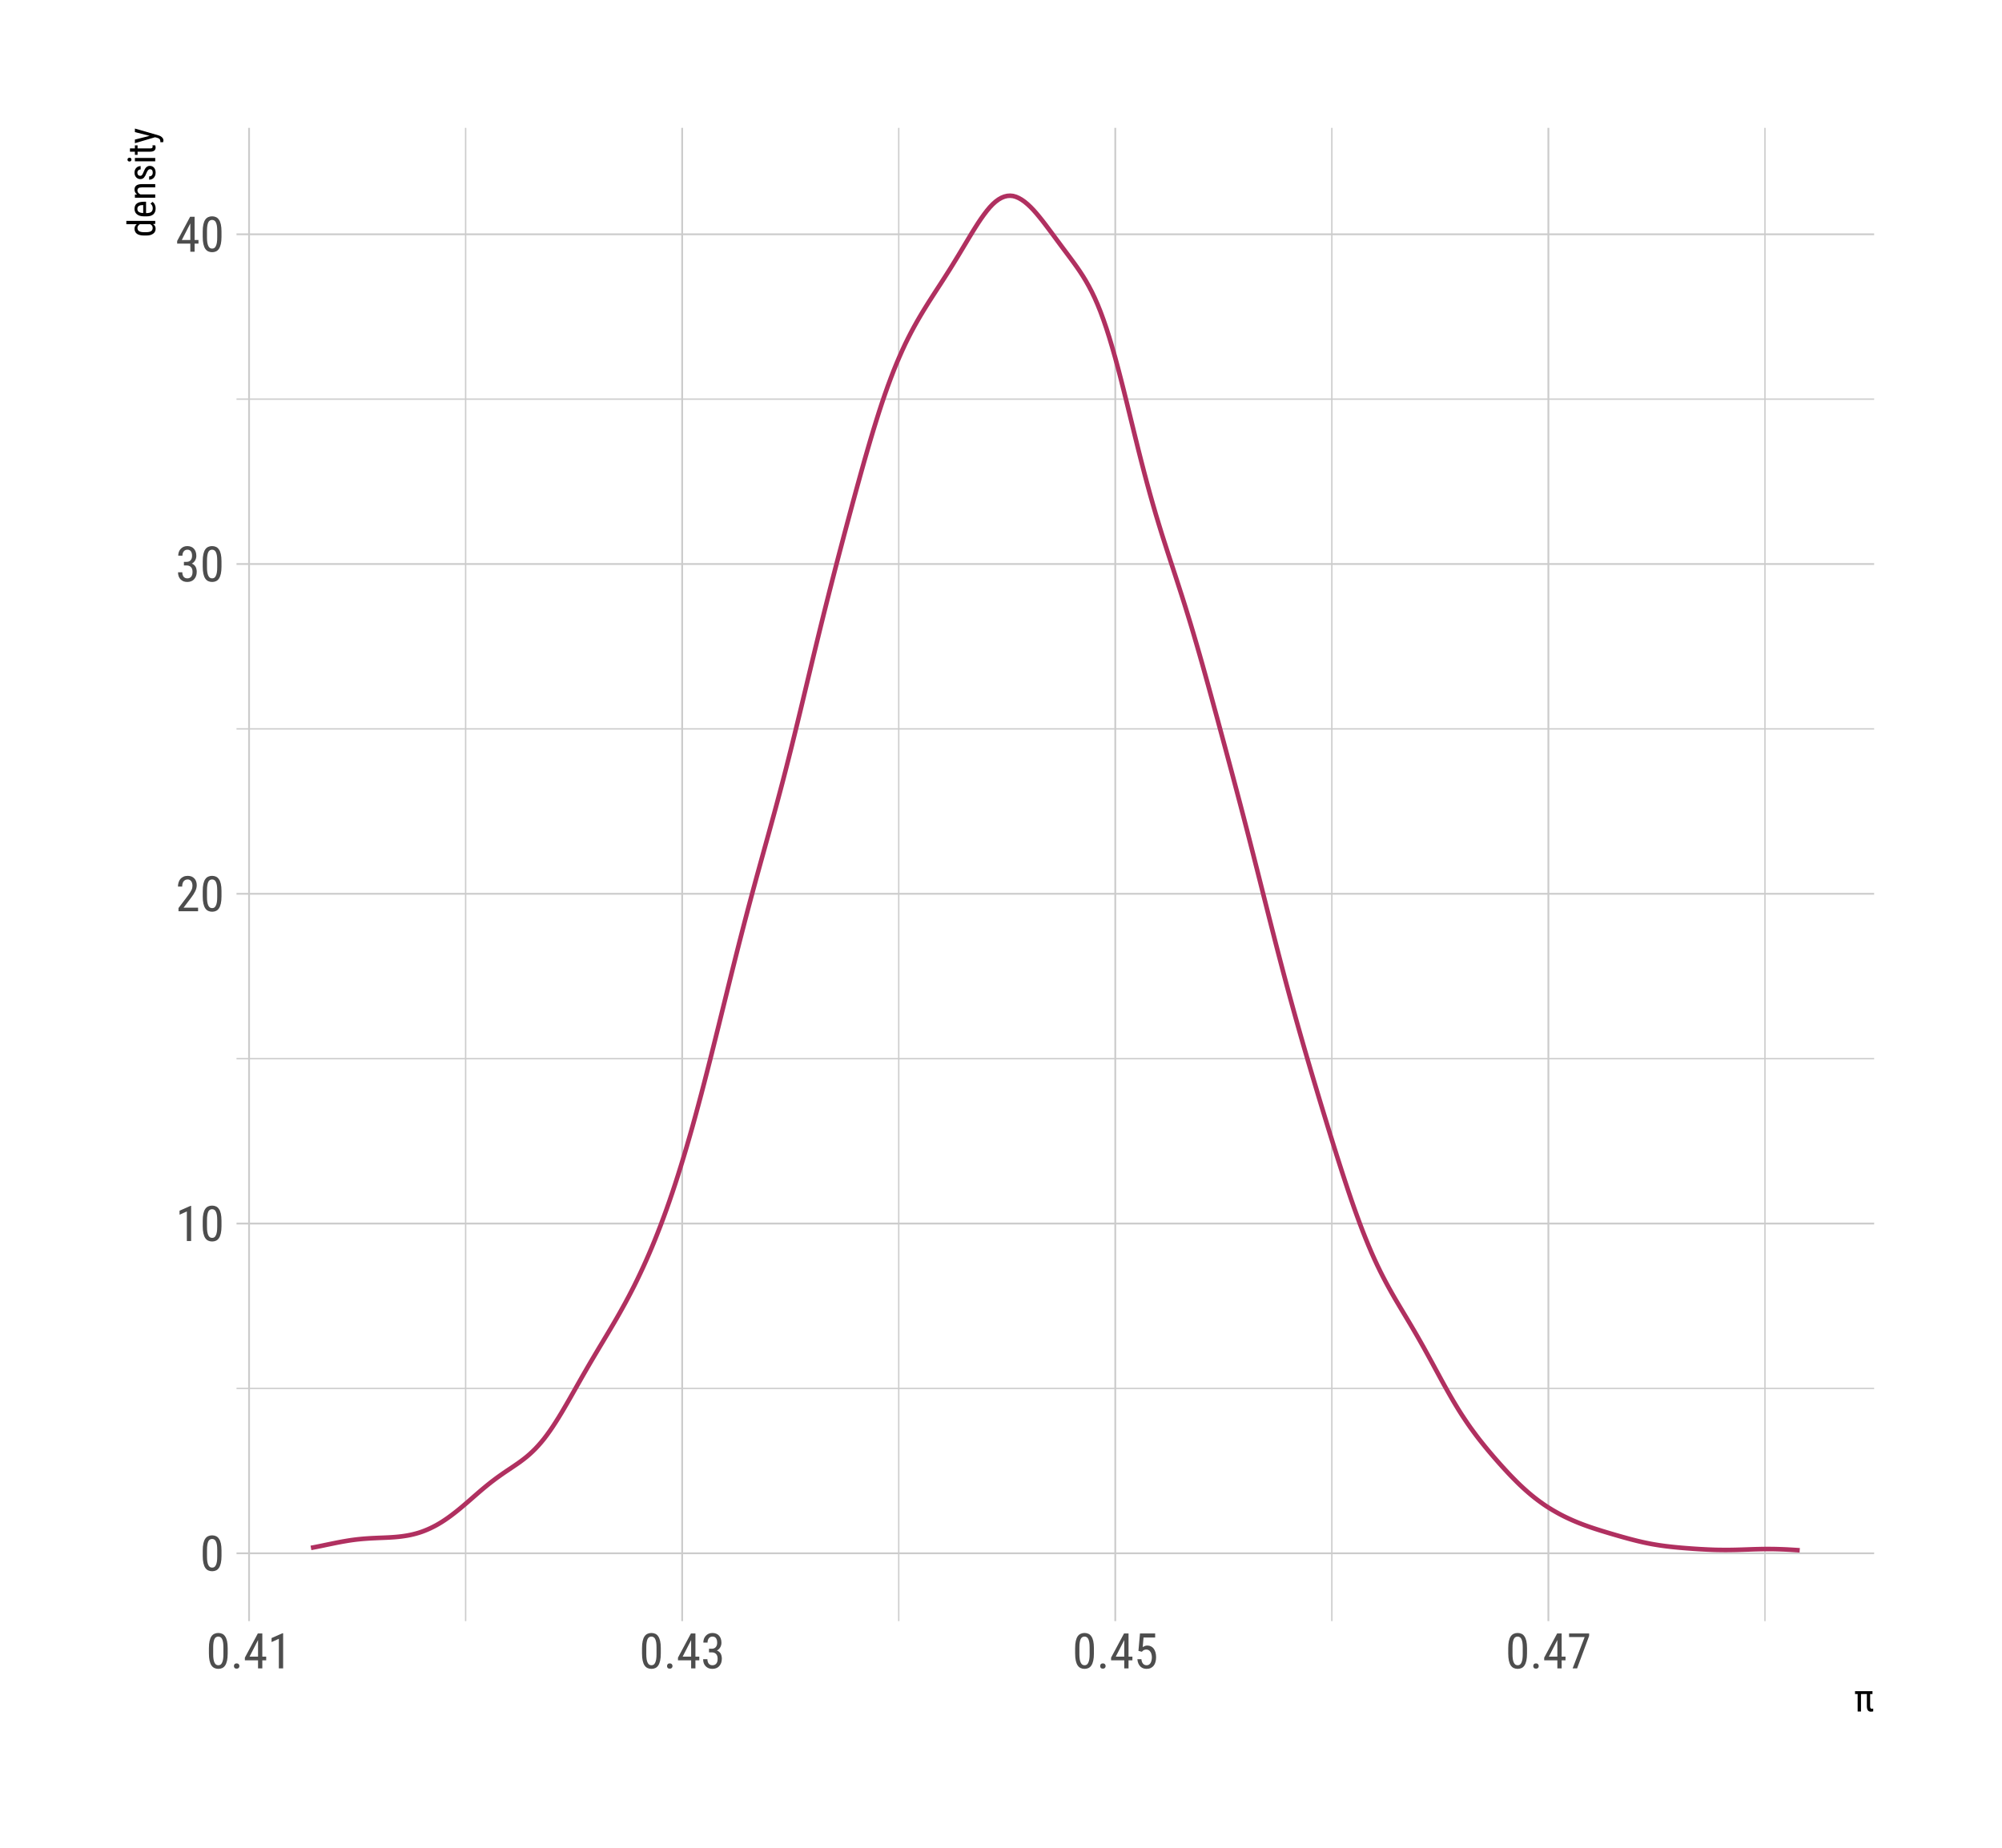 <?xml version="1.0" encoding="UTF-8"?>
<svg xmlns="http://www.w3.org/2000/svg" xmlns:xlink="http://www.w3.org/1999/xlink" width="468pt" height="432pt" viewBox="0 0 468 432" version="1.1">
<defs>
<g>
<symbol overflow="visible" id="glyph0-0">
<path style="stroke:none;" d=""/>
</symbol>
<symbol overflow="visible" id="glyph0-1">
<path style="stroke:none;" d="M 5.031 -3.484 C 5.031 -2.816 4.977 -2.254 4.875 -1.797 C 4.77 -1.336 4.625 -0.969 4.438 -0.688 C 4.25 -0.406 4.02 -0.203 3.75 -0.078 C 3.477 0.047 3.176 0.109 2.844 0.109 C 2.508 0.109 2.207 0.047 1.938 -0.078 C 1.664 -0.203 1.43 -0.406 1.234 -0.688 C 1.047 -0.969 0.898 -1.336 0.797 -1.797 C 0.691 -2.254 0.641 -2.816 0.641 -3.484 L 0.641 -4.734 C 0.641 -5.398 0.691 -5.957 0.797 -6.406 C 0.898 -6.863 1.047 -7.227 1.234 -7.5 C 1.43 -7.781 1.664 -7.977 1.938 -8.094 C 2.207 -8.219 2.504 -8.281 2.828 -8.281 C 3.16 -8.281 3.461 -8.219 3.734 -8.094 C 4.004 -7.977 4.234 -7.781 4.422 -7.5 C 4.617 -7.227 4.77 -6.863 4.875 -6.406 C 4.977 -5.957 5.031 -5.398 5.031 -4.734 Z M 4.031 -4.906 C 4.031 -5.363 4.004 -5.754 3.953 -6.078 C 3.898 -6.398 3.82 -6.66 3.719 -6.859 C 3.625 -7.066 3.5 -7.211 3.344 -7.297 C 3.195 -7.391 3.023 -7.438 2.828 -7.438 C 2.641 -7.438 2.469 -7.391 2.312 -7.297 C 2.164 -7.211 2.039 -7.066 1.938 -6.859 C 1.844 -6.66 1.77 -6.398 1.719 -6.078 C 1.664 -5.754 1.641 -5.363 1.641 -4.906 L 1.641 -3.328 C 1.641 -2.867 1.664 -2.473 1.719 -2.141 C 1.77 -1.816 1.848 -1.551 1.953 -1.344 C 2.055 -1.133 2.18 -0.977 2.328 -0.875 C 2.484 -0.781 2.656 -0.734 2.844 -0.734 C 3.039 -0.734 3.211 -0.781 3.359 -0.875 C 3.504 -0.977 3.625 -1.133 3.719 -1.344 C 3.82 -1.551 3.898 -1.816 3.953 -2.141 C 4.004 -2.473 4.031 -2.867 4.031 -3.328 Z M 4.031 -4.906 "/>
</symbol>
<symbol overflow="visible" id="glyph0-2">
<path style="stroke:none;" d="M 3.609 0 L 2.609 0 L 2.609 -6.922 L 0.906 -6.156 L 0.906 -7.094 L 3.453 -8.219 L 3.609 -8.219 Z M 3.609 0 "/>
</symbol>
<symbol overflow="visible" id="glyph0-3">
<path style="stroke:none;" d="M 5.234 0 L 0.656 0 L 0.656 -0.75 L 2.906 -3.719 C 3.113 -4 3.281 -4.242 3.406 -4.453 C 3.539 -4.66 3.645 -4.848 3.719 -5.016 C 3.801 -5.191 3.852 -5.352 3.875 -5.5 C 3.906 -5.656 3.922 -5.812 3.922 -5.969 C 3.922 -6.176 3.895 -6.367 3.844 -6.547 C 3.801 -6.723 3.734 -6.875 3.641 -7 C 3.547 -7.133 3.43 -7.238 3.297 -7.312 C 3.16 -7.395 3.004 -7.438 2.828 -7.438 C 2.598 -7.438 2.398 -7.395 2.234 -7.312 C 2.078 -7.227 1.941 -7.113 1.828 -6.969 C 1.723 -6.82 1.645 -6.645 1.594 -6.438 C 1.539 -6.238 1.516 -6.016 1.516 -5.766 L 0.531 -5.766 C 0.531 -6.109 0.578 -6.43 0.672 -6.734 C 0.766 -7.047 0.906 -7.316 1.094 -7.547 C 1.289 -7.773 1.531 -7.953 1.812 -8.078 C 2.102 -8.211 2.441 -8.281 2.828 -8.281 C 3.148 -8.281 3.441 -8.227 3.703 -8.125 C 3.961 -8.02 4.18 -7.867 4.359 -7.672 C 4.547 -7.484 4.688 -7.254 4.781 -6.984 C 4.875 -6.723 4.922 -6.426 4.922 -6.094 C 4.922 -5.852 4.891 -5.613 4.828 -5.375 C 4.766 -5.133 4.672 -4.891 4.547 -4.641 C 4.43 -4.398 4.297 -4.16 4.141 -3.922 C 3.992 -3.691 3.832 -3.461 3.656 -3.234 L 1.844 -0.844 L 5.234 -0.844 Z M 5.234 0 "/>
</symbol>
<symbol overflow="visible" id="glyph0-4">
<path style="stroke:none;" d="M 1.922 -4.594 L 2.578 -4.594 C 2.785 -4.594 2.969 -4.629 3.125 -4.703 C 3.289 -4.773 3.422 -4.875 3.516 -5 C 3.617 -5.125 3.695 -5.27 3.75 -5.438 C 3.801 -5.602 3.828 -5.789 3.828 -6 C 3.828 -6.469 3.734 -6.82 3.547 -7.062 C 3.367 -7.312 3.094 -7.438 2.719 -7.438 C 2.539 -7.438 2.379 -7.398 2.234 -7.328 C 2.098 -7.266 1.984 -7.172 1.891 -7.047 C 1.797 -6.93 1.719 -6.785 1.656 -6.609 C 1.602 -6.43 1.578 -6.238 1.578 -6.031 L 0.594 -6.031 C 0.594 -6.344 0.641 -6.633 0.734 -6.906 C 0.836 -7.188 0.984 -7.426 1.172 -7.625 C 1.359 -7.832 1.582 -7.992 1.844 -8.109 C 2.102 -8.223 2.395 -8.281 2.719 -8.281 C 3.031 -8.281 3.316 -8.227 3.578 -8.125 C 3.836 -8.031 4.055 -7.883 4.234 -7.688 C 4.422 -7.5 4.566 -7.258 4.672 -6.969 C 4.773 -6.688 4.828 -6.352 4.828 -5.969 C 4.828 -5.82 4.805 -5.66 4.766 -5.484 C 4.723 -5.316 4.66 -5.148 4.578 -4.984 C 4.492 -4.828 4.383 -4.676 4.25 -4.531 C 4.113 -4.395 3.953 -4.281 3.766 -4.188 C 3.992 -4.102 4.18 -3.988 4.328 -3.844 C 4.484 -3.707 4.602 -3.551 4.688 -3.375 C 4.77 -3.207 4.828 -3.031 4.859 -2.844 C 4.898 -2.656 4.922 -2.469 4.922 -2.281 C 4.922 -1.895 4.863 -1.551 4.75 -1.25 C 4.633 -0.957 4.477 -0.707 4.281 -0.5 C 4.094 -0.301 3.863 -0.148 3.594 -0.047 C 3.32 0.055 3.031 0.109 2.719 0.109 C 2.406 0.109 2.117 0.062 1.859 -0.031 C 1.598 -0.133 1.367 -0.281 1.172 -0.469 C 0.973 -0.664 0.816 -0.906 0.703 -1.188 C 0.598 -1.469 0.547 -1.789 0.547 -2.156 L 1.547 -2.156 C 1.547 -1.945 1.57 -1.754 1.625 -1.578 C 1.676 -1.398 1.75 -1.25 1.844 -1.125 C 1.945 -1 2.07 -0.898 2.219 -0.828 C 2.363 -0.766 2.531 -0.734 2.719 -0.734 C 3.094 -0.734 3.391 -0.859 3.609 -1.109 C 3.828 -1.359 3.938 -1.738 3.938 -2.25 C 3.938 -2.758 3.812 -3.133 3.562 -3.375 C 3.32 -3.625 2.992 -3.75 2.578 -3.75 L 1.922 -3.75 Z M 1.922 -4.594 "/>
</symbol>
<symbol overflow="visible" id="glyph0-5">
<path style="stroke:none;" d="M 4.422 -2.75 L 5.328 -2.75 L 5.328 -1.891 L 4.422 -1.891 L 4.422 0 L 3.422 0 L 3.422 -1.891 L 0.344 -1.891 L 0.344 -2.516 L 3.375 -8.172 L 4.422 -8.172 Z M 1.438 -2.75 L 3.422 -2.75 L 3.422 -6.625 L 3.375 -6.531 Z M 1.438 -2.75 "/>
</symbol>
<symbol overflow="visible" id="glyph0-6">
<path style="stroke:none;" d="M 0.812 -0.547 C 0.812 -0.723 0.863 -0.867 0.969 -0.984 C 1.07 -1.109 1.234 -1.172 1.453 -1.172 C 1.66 -1.172 1.816 -1.109 1.922 -0.984 C 2.035 -0.867 2.094 -0.723 2.094 -0.547 C 2.094 -0.367 2.035 -0.223 1.922 -0.109 C 1.816 0.004 1.66 0.062 1.453 0.062 C 1.234 0.062 1.07 0.004 0.969 -0.109 C 0.863 -0.223 0.812 -0.367 0.812 -0.547 Z M 0.812 -0.547 "/>
</symbol>
<symbol overflow="visible" id="glyph0-7">
<path style="stroke:none;" d="M 1.062 -4.094 L 1.422 -8.172 L 4.969 -8.172 L 4.969 -7.219 L 2.25 -7.219 L 2.062 -4.984 C 2.188 -5.066 2.336 -5.145 2.516 -5.219 C 2.703 -5.301 2.914 -5.344 3.156 -5.344 C 3.469 -5.344 3.75 -5.273 4 -5.141 C 4.258 -5.016 4.473 -4.832 4.641 -4.594 C 4.816 -4.352 4.953 -4.066 5.047 -3.734 C 5.141 -3.398 5.188 -3.023 5.188 -2.609 C 5.188 -2.211 5.141 -1.848 5.047 -1.516 C 4.961 -1.18 4.828 -0.895 4.641 -0.656 C 4.453 -0.414 4.219 -0.227 3.938 -0.094 C 3.664 0.039 3.344 0.109 2.969 0.109 C 2.695 0.109 2.438 0.066 2.188 -0.016 C 1.938 -0.109 1.711 -0.25 1.516 -0.438 C 1.328 -0.625 1.172 -0.859 1.047 -1.141 C 0.922 -1.43 0.844 -1.77 0.812 -2.156 L 1.75 -2.156 C 1.801 -1.688 1.93 -1.332 2.141 -1.094 C 2.359 -0.852 2.633 -0.734 2.969 -0.734 C 3.164 -0.734 3.336 -0.773 3.484 -0.859 C 3.641 -0.953 3.77 -1.078 3.875 -1.234 C 3.977 -1.398 4.055 -1.598 4.109 -1.828 C 4.172 -2.055 4.203 -2.312 4.203 -2.594 C 4.203 -2.844 4.172 -3.078 4.109 -3.297 C 4.055 -3.523 3.973 -3.719 3.859 -3.875 C 3.754 -4.039 3.617 -4.172 3.453 -4.266 C 3.297 -4.359 3.113 -4.406 2.906 -4.406 C 2.77 -4.406 2.648 -4.391 2.547 -4.359 C 2.441 -4.336 2.352 -4.305 2.281 -4.266 C 2.207 -4.223 2.133 -4.164 2.062 -4.094 C 2 -4.031 1.93 -3.961 1.859 -3.891 Z M 1.062 -4.094 "/>
</symbol>
<symbol overflow="visible" id="glyph0-8">
<path style="stroke:none;" d="M 5.172 -7.594 L 2.359 0 L 1.312 0 L 4.125 -7.328 L 0.484 -7.328 L 0.484 -8.172 L 5.172 -8.172 Z M 5.172 -7.594 "/>
</symbol>
<symbol overflow="visible" id="glyph1-0">
<path style="stroke:none;" d=""/>
</symbol>
<symbol overflow="visible" id="glyph1-1">
<path style="stroke:none;" d="M 4.297 -4.078 L 3.75 -4.078 L 3.75 -1.203 C 3.75 -1.086 3.758 -0.988 3.781 -0.906 C 3.812 -0.832 3.844 -0.773 3.875 -0.734 C 3.914 -0.703 3.961 -0.676 4.016 -0.656 C 4.066 -0.645 4.117 -0.641 4.172 -0.641 C 4.223 -0.641 4.281 -0.645 4.344 -0.656 C 4.406 -0.664 4.445 -0.676 4.469 -0.688 L 4.469 -0.031 C 4.414 -0.008 4.344 0.004 4.25 0.016 C 4.164 0.035 4.055 0.047 3.922 0.047 C 3.797 0.047 3.676 0.023 3.562 -0.016 C 3.445 -0.055 3.348 -0.125 3.266 -0.219 C 3.18 -0.32 3.113 -0.453 3.062 -0.609 C 3.008 -0.773 2.984 -0.977 2.984 -1.219 L 2.984 -4.078 L 1.609 -4.078 L 1.609 0 L 0.828 0 L 0.828 -4.078 L 0.219 -4.078 L 0.219 -4.75 L 4.297 -4.75 Z M 4.297 -4.078 "/>
</symbol>
<symbol overflow="visible" id="glyph2-0">
<path style="stroke:none;" d=""/>
</symbol>
<symbol overflow="visible" id="glyph2-1">
<path style="stroke:none;" d="M -2.594 -0.422 C -2.977 -0.422 -3.312 -0.457 -3.594 -0.531 C -3.883 -0.602 -4.117 -0.707 -4.297 -0.844 C -4.484 -0.988 -4.617 -1.16 -4.703 -1.359 C -4.797 -1.555 -4.844 -1.773 -4.844 -2.016 C -4.844 -2.242 -4.797 -2.445 -4.703 -2.625 C -4.609 -2.801 -4.473 -2.953 -4.297 -3.078 L -6.75 -3.078 L -6.75 -3.844 L 0 -3.844 L 0 -3.141 L -0.516 -3.094 C -0.316 -2.969 -0.164 -2.816 -0.062 -2.641 C 0.039 -2.461 0.094 -2.25 0.094 -2 C 0.094 -1.77 0.047 -1.555 -0.047 -1.359 C -0.141 -1.16 -0.281 -0.992 -0.469 -0.859 C -0.656 -0.723 -0.883 -0.613 -1.156 -0.531 C -1.438 -0.457 -1.77 -0.422 -2.156 -0.422 Z M -2.156 -1.203 C -1.613 -1.203 -1.219 -1.281 -0.969 -1.438 C -0.719 -1.594 -0.594 -1.848 -0.594 -2.203 C -0.594 -2.422 -0.645 -2.598 -0.75 -2.734 C -0.863 -2.867 -1.008 -2.984 -1.188 -3.078 L -3.578 -3.078 C -3.742 -2.984 -3.879 -2.863 -3.984 -2.719 C -4.098 -2.582 -4.156 -2.41 -4.156 -2.203 C -4.156 -1.848 -4.023 -1.594 -3.766 -1.438 C -3.516 -1.281 -3.125 -1.203 -2.594 -1.203 Z M -2.156 -1.203 "/>
</symbol>
<symbol overflow="visible" id="glyph2-2">
<path style="stroke:none;" d="M 0.094 -2.281 C 0.094 -2 0.051 -1.742 -0.031 -1.516 C -0.125 -1.285 -0.254 -1.086 -0.422 -0.922 C -0.598 -0.766 -0.816 -0.645 -1.078 -0.562 C -1.348 -0.477 -1.664 -0.438 -2.031 -0.438 L -2.578 -0.438 C -2.992 -0.438 -3.344 -0.484 -3.625 -0.578 C -3.914 -0.68 -4.148 -0.812 -4.328 -0.969 C -4.516 -1.133 -4.645 -1.32 -4.719 -1.531 C -4.801 -1.75 -4.844 -1.969 -4.844 -2.188 C -4.844 -2.488 -4.789 -2.742 -4.688 -2.953 C -4.594 -3.172 -4.453 -3.344 -4.266 -3.469 C -4.078 -3.602 -3.844 -3.703 -3.562 -3.766 C -3.281 -3.828 -2.957 -3.859 -2.594 -3.859 L -2.141 -3.859 L -2.141 -1.203 L -2.031 -1.203 C -1.52 -1.203 -1.148 -1.297 -0.922 -1.484 C -0.691 -1.68 -0.578 -1.961 -0.578 -2.328 C -0.578 -2.453 -0.586 -2.566 -0.609 -2.672 C -0.641 -2.785 -0.676 -2.883 -0.719 -2.969 C -0.77 -3.062 -0.828 -3.145 -0.891 -3.219 C -0.961 -3.289 -1.035 -3.359 -1.109 -3.422 L -0.625 -3.828 C -0.531 -3.766 -0.441 -3.688 -0.359 -3.594 C -0.273 -3.5 -0.195 -3.391 -0.125 -3.266 C -0.062 -3.141 -0.008 -2.992 0.031 -2.828 C 0.07 -2.672 0.094 -2.488 0.094 -2.281 Z M -4.172 -2.188 C -4.172 -2.051 -4.148 -1.926 -4.109 -1.812 C -4.066 -1.695 -3.992 -1.598 -3.891 -1.516 C -3.785 -1.43 -3.645 -1.363 -3.469 -1.312 C -3.301 -1.258 -3.082 -1.227 -2.812 -1.219 L -2.812 -3.078 L -2.922 -3.078 C -3.098 -3.078 -3.266 -3.062 -3.422 -3.031 C -3.578 -3 -3.707 -2.945 -3.812 -2.875 C -3.926 -2.812 -4.016 -2.723 -4.078 -2.609 C -4.141 -2.504 -4.172 -2.363 -4.172 -2.188 Z M -4.172 -2.188 "/>
</symbol>
<symbol overflow="visible" id="glyph2-3">
<path style="stroke:none;" d="M -4.75 -1.312 L -4.234 -1.344 C -4.43 -1.477 -4.582 -1.645 -4.688 -1.844 C -4.789 -2.039 -4.844 -2.254 -4.844 -2.484 C -4.844 -2.68 -4.812 -2.859 -4.75 -3.016 C -4.688 -3.172 -4.582 -3.305 -4.438 -3.422 C -4.301 -3.535 -4.125 -3.617 -3.906 -3.672 C -3.688 -3.734 -3.422 -3.766 -3.109 -3.766 L 0 -3.766 L 0 -3 L -3.125 -3 C -3.5 -3 -3.766 -2.938 -3.922 -2.812 C -4.078 -2.688 -4.156 -2.5 -4.156 -2.25 C -4.156 -2.051 -4.086 -1.875 -3.953 -1.719 C -3.828 -1.57 -3.66 -1.453 -3.453 -1.359 L 0 -1.359 L 0 -0.578 L -4.75 -0.578 Z M -4.75 -1.312 "/>
</symbol>
<symbol overflow="visible" id="glyph2-4">
<path style="stroke:none;" d="M -1.219 -2.891 C -1.301 -2.891 -1.379 -2.875 -1.453 -2.844 C -1.523 -2.812 -1.594 -2.758 -1.656 -2.688 C -1.727 -2.613 -1.797 -2.52 -1.859 -2.406 C -1.922 -2.289 -1.988 -2.145 -2.062 -1.969 C -2.156 -1.75 -2.242 -1.551 -2.328 -1.375 C -2.422 -1.207 -2.52 -1.062 -2.625 -0.938 C -2.738 -0.82 -2.863 -0.734 -3 -0.672 C -3.133 -0.609 -3.301 -0.578 -3.5 -0.578 C -3.688 -0.578 -3.859 -0.613 -4.016 -0.688 C -4.18 -0.758 -4.32 -0.859 -4.438 -0.984 C -4.562 -1.117 -4.66 -1.273 -4.734 -1.453 C -4.805 -1.641 -4.844 -1.848 -4.844 -2.078 C -4.844 -2.316 -4.805 -2.531 -4.734 -2.719 C -4.66 -2.914 -4.555 -3.078 -4.422 -3.203 C -4.297 -3.336 -4.145 -3.441 -3.969 -3.516 C -3.789 -3.586 -3.602 -3.625 -3.406 -3.625 L -3.406 -2.844 C -3.5 -2.844 -3.594 -2.828 -3.688 -2.797 C -3.781 -2.766 -3.863 -2.711 -3.938 -2.641 C -4.008 -2.578 -4.066 -2.5 -4.109 -2.406 C -4.148 -2.312 -4.172 -2.203 -4.172 -2.078 C -4.172 -1.953 -4.148 -1.844 -4.109 -1.75 C -4.078 -1.656 -4.031 -1.578 -3.969 -1.516 C -3.914 -1.461 -3.848 -1.422 -3.766 -1.391 C -3.68 -1.359 -3.598 -1.344 -3.516 -1.344 C -3.43 -1.344 -3.359 -1.352 -3.297 -1.375 C -3.234 -1.406 -3.172 -1.453 -3.109 -1.516 C -3.055 -1.578 -3 -1.66 -2.938 -1.766 C -2.883 -1.867 -2.82 -2.008 -2.75 -2.188 C -2.656 -2.426 -2.562 -2.633 -2.469 -2.812 C -2.375 -3 -2.27 -3.156 -2.156 -3.281 C -2.039 -3.406 -1.91 -3.5 -1.766 -3.562 C -1.629 -3.633 -1.469 -3.672 -1.281 -3.672 C -1.07 -3.672 -0.879 -3.633 -0.703 -3.562 C -0.535 -3.488 -0.391 -3.379 -0.266 -3.234 C -0.148 -3.098 -0.062 -2.93 0 -2.734 C 0.062 -2.547 0.094 -2.332 0.094 -2.094 C 0.094 -1.832 0.051 -1.598 -0.031 -1.391 C -0.113 -1.18 -0.223 -1.004 -0.359 -0.859 C -0.504 -0.723 -0.664 -0.617 -0.844 -0.547 C -1.031 -0.473 -1.223 -0.438 -1.422 -0.438 L -1.422 -1.219 C -1.254 -1.219 -1.113 -1.242 -1 -1.297 C -0.895 -1.359 -0.812 -1.43 -0.75 -1.516 C -0.688 -1.598 -0.641 -1.691 -0.609 -1.797 C -0.586 -1.898 -0.578 -2 -0.578 -2.094 C -0.578 -2.352 -0.633 -2.551 -0.75 -2.688 C -0.863 -2.82 -1.02 -2.891 -1.219 -2.891 Z M -1.219 -2.891 "/>
</symbol>
<symbol overflow="visible" id="glyph2-5">
<path style="stroke:none;" d="M 0 -1.422 L 0 -0.641 L -4.75 -0.641 L -4.75 -1.422 Z M -6.016 -0.594 C -6.148 -0.594 -6.258 -0.629 -6.344 -0.703 C -6.438 -0.773 -6.484 -0.883 -6.484 -1.031 C -6.484 -1.176 -6.438 -1.285 -6.344 -1.359 C -6.25 -1.441 -6.141 -1.484 -6.016 -1.484 C -5.879 -1.484 -5.77 -1.445 -5.688 -1.375 C -5.602 -1.301 -5.562 -1.188 -5.562 -1.031 C -5.562 -0.883 -5.602 -0.773 -5.688 -0.703 C -5.77 -0.629 -5.879 -0.594 -6.016 -0.594 Z M -6.016 -0.594 "/>
</symbol>
<symbol overflow="visible" id="glyph2-6">
<path style="stroke:none;" d="M -5.906 -1.594 L -4.75 -1.594 L -4.75 -2.312 L -4.125 -2.312 L -4.125 -1.594 L -1.172 -1.594 C -1.055 -1.594 -0.957 -1.602 -0.875 -1.625 C -0.801 -1.656 -0.742 -1.688 -0.703 -1.719 C -0.66 -1.758 -0.633 -1.801 -0.625 -1.844 C -0.613 -1.895 -0.609 -1.953 -0.609 -2.016 C -0.609 -2.066 -0.613 -2.125 -0.625 -2.188 C -0.633 -2.25 -0.645 -2.297 -0.656 -2.328 L 0 -2.312 C 0.02 -2.258 0.039 -2.188 0.062 -2.094 C 0.082 -2.008 0.094 -1.898 0.094 -1.766 C 0.094 -1.641 0.066 -1.52 0.016 -1.406 C -0.023 -1.289 -0.094 -1.191 -0.188 -1.109 C -0.289 -1.023 -0.422 -0.957 -0.578 -0.906 C -0.742 -0.852 -0.945 -0.828 -1.188 -0.828 L -4.125 -0.828 L -4.125 -0.094 L -4.75 -0.094 L -4.75 -0.828 L -5.906 -0.828 Z M -5.906 -1.594 "/>
</symbol>
<symbol overflow="visible" id="glyph2-7">
<path style="stroke:none;" d="M -1.297 -1.875 L -4.75 -2.75 L -4.75 -3.578 L 0.734 -2 C 0.848 -1.969 0.973 -1.922 1.109 -1.859 C 1.254 -1.797 1.383 -1.711 1.5 -1.609 C 1.613 -1.516 1.711 -1.398 1.797 -1.266 C 1.879 -1.129 1.922 -0.973 1.922 -0.797 C 1.922 -0.766 1.914 -0.727 1.906 -0.688 C 1.906 -0.656 1.898 -0.617 1.891 -0.578 C 1.879 -0.535 1.867 -0.5 1.859 -0.469 C 1.859 -0.438 1.852 -0.41 1.844 -0.391 L 1.188 -0.391 C 1.195 -0.398 1.203 -0.426 1.203 -0.469 C 1.203 -0.508 1.203 -0.539 1.203 -0.562 C 1.203 -0.676 1.188 -0.773 1.156 -0.859 C 1.133 -0.953 1.094 -1.031 1.031 -1.094 C 0.977 -1.164 0.898 -1.227 0.797 -1.281 C 0.703 -1.332 0.582 -1.379 0.438 -1.422 L -0.047 -1.547 L -4.75 -0.156 L -4.75 -1 Z M -1.297 -1.875 "/>
</symbol>
</g>
<clipPath id="clip1">
  <path d="M 55.289 324 L 438.113 324 L 438.113 325 L 55.289 325 Z M 55.289 324 "/>
</clipPath>
<clipPath id="clip2">
  <path d="M 55.289 247 L 438.113 247 L 438.113 248 L 55.289 248 Z M 55.289 247 "/>
</clipPath>
<clipPath id="clip3">
  <path d="M 55.289 170 L 438.113 170 L 438.113 171 L 55.289 171 Z M 55.289 170 "/>
</clipPath>
<clipPath id="clip4">
  <path d="M 55.289 93 L 438.113 93 L 438.113 94 L 55.289 94 Z M 55.289 93 "/>
</clipPath>
<clipPath id="clip5">
  <path d="M 108 29.887 L 110 29.887 L 110 379.023 L 108 379.023 Z M 108 29.887 "/>
</clipPath>
<clipPath id="clip6">
  <path d="M 209 29.887 L 211 29.887 L 211 379.023 L 209 379.023 Z M 209 29.887 "/>
</clipPath>
<clipPath id="clip7">
  <path d="M 311 29.887 L 312 29.887 L 312 379.023 L 311 379.023 Z M 311 29.887 "/>
</clipPath>
<clipPath id="clip8">
  <path d="M 412 29.887 L 413 29.887 L 413 379.023 L 412 379.023 Z M 412 29.887 "/>
</clipPath>
<clipPath id="clip9">
  <path d="M 55.289 362 L 438.113 362 L 438.113 364 L 55.289 364 Z M 55.289 362 "/>
</clipPath>
<clipPath id="clip10">
  <path d="M 55.289 285 L 438.113 285 L 438.113 287 L 55.289 287 Z M 55.289 285 "/>
</clipPath>
<clipPath id="clip11">
  <path d="M 55.289 208 L 438.113 208 L 438.113 210 L 55.289 210 Z M 55.289 208 "/>
</clipPath>
<clipPath id="clip12">
  <path d="M 55.289 131 L 438.113 131 L 438.113 133 L 55.289 133 Z M 55.289 131 "/>
</clipPath>
<clipPath id="clip13">
  <path d="M 55.289 54 L 438.113 54 L 438.113 55 L 55.289 55 Z M 55.289 54 "/>
</clipPath>
<clipPath id="clip14">
  <path d="M 58 29.887 L 59 29.887 L 59 379.023 L 58 379.023 Z M 58 29.887 "/>
</clipPath>
<clipPath id="clip15">
  <path d="M 159 29.887 L 160 29.887 L 160 379.023 L 159 379.023 Z M 159 29.887 "/>
</clipPath>
<clipPath id="clip16">
  <path d="M 260 29.887 L 261 29.887 L 261 379.023 L 260 379.023 Z M 260 29.887 "/>
</clipPath>
<clipPath id="clip17">
  <path d="M 361 29.887 L 363 29.887 L 363 379.023 L 361 379.023 Z M 361 29.887 "/>
</clipPath>
</defs>
<g id="surface104">
<rect x="0" y="0" width="468" height="432" style="fill:rgb(100%,100%,100%);fill-opacity:1;stroke:none;"/>
<g clip-path="url(#clip1)" clip-rule="nonzero">
<path style="fill:none;stroke-width:0.32;stroke-linecap:butt;stroke-linejoin:round;stroke:rgb(80%,80%,80%);stroke-opacity:1;stroke-miterlimit:10;" d="M 55.289 324.609 L 438.113 324.609 "/>
</g>
<g clip-path="url(#clip2)" clip-rule="nonzero">
<path style="fill:none;stroke-width:0.32;stroke-linecap:butt;stroke-linejoin:round;stroke:rgb(80%,80%,80%);stroke-opacity:1;stroke-miterlimit:10;" d="M 55.289 247.512 L 438.113 247.512 "/>
</g>
<g clip-path="url(#clip3)" clip-rule="nonzero">
<path style="fill:none;stroke-width:0.32;stroke-linecap:butt;stroke-linejoin:round;stroke:rgb(80%,80%,80%);stroke-opacity:1;stroke-miterlimit:10;" d="M 55.289 170.414 L 438.113 170.414 "/>
</g>
<g clip-path="url(#clip4)" clip-rule="nonzero">
<path style="fill:none;stroke-width:0.32;stroke-linecap:butt;stroke-linejoin:round;stroke:rgb(80%,80%,80%);stroke-opacity:1;stroke-miterlimit:10;" d="M 55.289 93.316 L 438.113 93.316 "/>
</g>
<g clip-path="url(#clip5)" clip-rule="nonzero">
<path style="fill:none;stroke-width:0.32;stroke-linecap:butt;stroke-linejoin:round;stroke:rgb(80%,80%,80%);stroke-opacity:1;stroke-miterlimit:10;" d="M 108.848 379.027 L 108.848 29.887 "/>
</g>
<g clip-path="url(#clip6)" clip-rule="nonzero">
<path style="fill:none;stroke-width:0.32;stroke-linecap:butt;stroke-linejoin:round;stroke:rgb(80%,80%,80%);stroke-opacity:1;stroke-miterlimit:10;" d="M 210.094 379.027 L 210.094 29.887 "/>
</g>
<g clip-path="url(#clip7)" clip-rule="nonzero">
<path style="fill:none;stroke-width:0.32;stroke-linecap:butt;stroke-linejoin:round;stroke:rgb(80%,80%,80%);stroke-opacity:1;stroke-miterlimit:10;" d="M 311.34 379.027 L 311.34 29.887 "/>
</g>
<g clip-path="url(#clip8)" clip-rule="nonzero">
<path style="fill:none;stroke-width:0.32;stroke-linecap:butt;stroke-linejoin:round;stroke:rgb(80%,80%,80%);stroke-opacity:1;stroke-miterlimit:10;" d="M 412.586 379.027 L 412.586 29.887 "/>
</g>
<g clip-path="url(#clip9)" clip-rule="nonzero">
<path style="fill:none;stroke-width:0.427;stroke-linecap:butt;stroke-linejoin:round;stroke:rgb(80%,80%,80%);stroke-opacity:1;stroke-miterlimit:10;" d="M 55.289 363.156 L 438.113 363.156 "/>
</g>
<g clip-path="url(#clip10)" clip-rule="nonzero">
<path style="fill:none;stroke-width:0.427;stroke-linecap:butt;stroke-linejoin:round;stroke:rgb(80%,80%,80%);stroke-opacity:1;stroke-miterlimit:10;" d="M 55.289 286.059 L 438.113 286.059 "/>
</g>
<g clip-path="url(#clip11)" clip-rule="nonzero">
<path style="fill:none;stroke-width:0.427;stroke-linecap:butt;stroke-linejoin:round;stroke:rgb(80%,80%,80%);stroke-opacity:1;stroke-miterlimit:10;" d="M 55.289 208.961 L 438.113 208.961 "/>
</g>
<g clip-path="url(#clip12)" clip-rule="nonzero">
<path style="fill:none;stroke-width:0.427;stroke-linecap:butt;stroke-linejoin:round;stroke:rgb(80%,80%,80%);stroke-opacity:1;stroke-miterlimit:10;" d="M 55.289 131.867 L 438.113 131.867 "/>
</g>
<g clip-path="url(#clip13)" clip-rule="nonzero">
<path style="fill:none;stroke-width:0.427;stroke-linecap:butt;stroke-linejoin:round;stroke:rgb(80%,80%,80%);stroke-opacity:1;stroke-miterlimit:10;" d="M 55.289 54.77 L 438.113 54.77 "/>
</g>
<g clip-path="url(#clip14)" clip-rule="nonzero">
<path style="fill:none;stroke-width:0.427;stroke-linecap:butt;stroke-linejoin:round;stroke:rgb(80%,80%,80%);stroke-opacity:1;stroke-miterlimit:10;" d="M 58.223 379.027 L 58.223 29.887 "/>
</g>
<g clip-path="url(#clip15)" clip-rule="nonzero">
<path style="fill:none;stroke-width:0.427;stroke-linecap:butt;stroke-linejoin:round;stroke:rgb(80%,80%,80%);stroke-opacity:1;stroke-miterlimit:10;" d="M 159.469 379.027 L 159.469 29.887 "/>
</g>
<g clip-path="url(#clip16)" clip-rule="nonzero">
<path style="fill:none;stroke-width:0.427;stroke-linecap:butt;stroke-linejoin:round;stroke:rgb(80%,80%,80%);stroke-opacity:1;stroke-miterlimit:10;" d="M 260.715 379.027 L 260.715 29.887 "/>
</g>
<g clip-path="url(#clip17)" clip-rule="nonzero">
<path style="fill:none;stroke-width:0.427;stroke-linecap:butt;stroke-linejoin:round;stroke:rgb(80%,80%,80%);stroke-opacity:1;stroke-miterlimit:10;" d="M 361.961 379.027 L 361.961 29.887 "/>
</g>
<path style="fill:none;stroke-width:1.067;stroke-linecap:butt;stroke-linejoin:round;stroke:rgb(69.02%,18.824%,37.647%);stroke-opacity:1;stroke-miterlimit:10;" d="M 72.691 361.895 L 73.371 361.766 L 74.051 361.633 L 74.734 361.496 L 75.414 361.359 L 76.094 361.215 L 76.777 361.074 L 77.457 360.934 L 78.141 360.793 L 78.82 360.656 L 79.5 360.527 L 80.184 360.402 L 80.863 360.285 L 81.543 360.172 L 82.227 360.07 L 82.906 359.98 L 83.586 359.898 L 84.27 359.828 L 84.949 359.766 L 85.629 359.715 L 86.312 359.668 L 86.992 359.629 L 87.672 359.598 L 88.355 359.566 L 89.715 359.512 L 90.398 359.484 L 91.078 359.449 L 91.762 359.406 L 92.441 359.355 L 93.121 359.293 L 93.805 359.215 L 94.484 359.121 L 95.164 359.012 L 95.848 358.883 L 96.527 358.73 L 97.207 358.555 L 97.891 358.359 L 98.57 358.133 L 99.25 357.879 L 99.934 357.598 L 100.613 357.293 L 101.293 356.957 L 101.977 356.598 L 102.656 356.207 L 103.34 355.789 L 104.02 355.344 L 104.699 354.875 L 105.383 354.379 L 106.062 353.863 L 106.742 353.332 L 107.426 352.777 L 108.105 352.211 L 108.785 351.629 L 109.469 351.043 L 110.828 349.855 L 111.512 349.262 L 112.191 348.672 L 112.871 348.094 L 113.555 347.527 L 114.234 346.977 L 114.914 346.441 L 115.598 345.922 L 116.277 345.418 L 116.961 344.93 L 117.641 344.453 L 118.32 343.992 L 119.004 343.535 L 119.684 343.078 L 120.363 342.617 L 121.047 342.148 L 121.727 341.66 L 122.406 341.148 L 123.09 340.605 L 123.77 340.023 L 124.449 339.395 L 125.133 338.723 L 125.812 337.996 L 126.492 337.219 L 127.176 336.387 L 127.855 335.492 L 128.535 334.543 L 129.219 333.543 L 129.898 332.5 L 130.582 331.414 L 131.262 330.297 L 131.941 329.145 L 132.625 327.973 L 133.305 326.785 L 133.984 325.586 L 134.668 324.383 L 135.348 323.184 L 136.027 321.988 L 136.711 320.801 L 137.391 319.621 L 138.07 318.457 L 138.754 317.301 L 139.434 316.156 L 140.113 315.016 L 140.797 313.879 L 141.477 312.742 L 142.16 311.605 L 142.84 310.457 L 143.52 309.301 L 144.203 308.125 L 144.883 306.934 L 145.562 305.715 L 146.246 304.473 L 146.926 303.203 L 147.605 301.898 L 148.289 300.555 L 148.969 299.172 L 149.648 297.75 L 150.332 296.285 L 151.012 294.781 L 151.691 293.227 L 152.375 291.629 L 153.055 289.973 L 153.734 288.266 L 154.418 286.504 L 155.098 284.691 L 155.781 282.82 L 156.461 280.891 L 157.141 278.902 L 157.824 276.848 L 158.504 274.73 L 159.184 272.555 L 159.867 270.32 L 160.547 268.023 L 161.227 265.672 L 161.91 263.266 L 162.59 260.801 L 163.27 258.281 L 163.953 255.719 L 164.633 253.113 L 165.312 250.469 L 165.996 247.793 L 166.676 245.086 L 167.355 242.359 L 168.039 239.609 L 168.719 236.852 L 169.402 234.094 L 170.082 231.336 L 170.762 228.586 L 171.445 225.852 L 172.125 223.137 L 172.805 220.453 L 173.488 217.797 L 174.168 215.176 L 174.848 212.586 L 175.531 210.027 L 176.211 207.5 L 176.891 204.996 L 177.574 202.52 L 178.934 197.598 L 179.617 195.137 L 180.297 192.664 L 180.98 190.172 L 181.66 187.656 L 182.34 185.105 L 183.023 182.512 L 183.703 179.875 L 184.383 177.195 L 185.066 174.48 L 185.746 171.723 L 186.426 168.938 L 187.109 166.125 L 187.789 163.289 L 188.469 160.445 L 189.152 157.602 L 189.832 154.766 L 190.512 151.941 L 191.195 149.137 L 191.875 146.355 L 192.555 143.605 L 193.238 140.883 L 193.918 138.191 L 194.602 135.523 L 195.281 132.883 L 195.961 130.266 L 196.645 127.672 L 197.324 125.094 L 198.004 122.539 L 198.688 120 L 199.367 117.48 L 200.047 114.977 L 200.73 112.5 L 201.41 110.047 L 202.09 107.629 L 202.773 105.258 L 203.453 102.93 L 204.133 100.656 L 204.816 98.441 L 205.496 96.289 L 206.176 94.207 L 206.859 92.199 L 207.539 90.277 L 208.223 88.438 L 208.902 86.676 L 209.582 84.996 L 210.266 83.391 L 210.945 81.859 L 211.625 80.402 L 212.309 79.016 L 212.988 77.691 L 213.668 76.426 L 214.352 75.203 L 215.031 74.027 L 215.711 72.887 L 216.395 71.777 L 217.074 70.691 L 217.754 69.625 L 218.438 68.566 L 219.117 67.516 L 219.801 66.465 L 220.48 65.41 L 221.16 64.348 L 221.844 63.273 L 222.523 62.184 L 223.203 61.078 L 223.887 59.961 L 224.566 58.832 L 225.246 57.699 L 225.93 56.559 L 226.609 55.426 L 227.289 54.305 L 227.973 53.211 L 228.652 52.148 L 229.332 51.133 L 230.016 50.176 L 230.695 49.285 L 231.375 48.469 L 232.059 47.75 L 232.738 47.141 L 233.422 46.637 L 234.102 46.246 L 234.781 45.969 L 235.465 45.805 L 236.145 45.758 L 236.824 45.824 L 237.508 46.02 L 238.188 46.32 L 238.867 46.715 L 239.551 47.199 L 240.23 47.766 L 240.91 48.406 L 241.594 49.113 L 242.273 49.883 L 242.953 50.699 L 243.637 51.551 L 244.316 52.43 L 244.996 53.332 L 245.68 54.246 L 246.359 55.164 L 247.043 56.086 L 247.723 57.004 L 248.402 57.918 L 249.086 58.828 L 249.766 59.738 L 250.445 60.652 L 251.129 61.582 L 251.809 62.535 L 252.488 63.531 L 253.172 64.582 L 253.852 65.703 L 254.531 66.91 L 255.215 68.215 L 255.895 69.633 L 256.574 71.176 L 257.258 72.879 L 257.938 74.727 L 258.621 76.719 L 259.301 78.852 L 259.98 81.121 L 260.664 83.516 L 261.344 86.023 L 262.023 88.641 L 262.707 91.332 L 263.387 94.074 L 264.066 96.844 L 264.75 99.629 L 265.43 102.398 L 266.109 105.141 L 266.793 107.84 L 267.473 110.465 L 268.152 113.023 L 268.836 115.512 L 269.516 117.922 L 270.195 120.258 L 270.879 122.523 L 271.559 124.73 L 272.242 126.875 L 272.922 128.988 L 273.602 131.078 L 274.285 133.156 L 274.965 135.238 L 275.645 137.336 L 276.328 139.453 L 277.008 141.609 L 277.688 143.809 L 278.371 146.047 L 279.051 148.332 L 279.73 150.656 L 280.414 153.02 L 281.094 155.418 L 281.773 157.852 L 282.457 160.312 L 283.137 162.789 L 283.816 165.281 L 284.5 167.781 L 285.18 170.293 L 285.863 172.812 L 286.543 175.336 L 287.223 177.867 L 287.906 180.41 L 288.586 182.965 L 289.266 185.531 L 289.949 188.113 L 290.629 190.715 L 291.309 193.336 L 291.992 195.98 L 292.672 198.641 L 293.352 201.32 L 294.035 204.008 L 294.715 206.707 L 295.395 209.41 L 296.078 212.109 L 296.758 214.805 L 297.441 217.484 L 298.121 220.145 L 298.801 222.785 L 299.484 225.398 L 300.164 227.984 L 300.844 230.535 L 301.527 233.055 L 302.207 235.535 L 302.887 237.984 L 303.57 240.406 L 304.25 242.797 L 304.93 245.16 L 305.613 247.5 L 306.293 249.816 L 306.973 252.113 L 307.656 254.391 L 308.336 256.656 L 309.016 258.906 L 309.699 261.145 L 310.379 263.367 L 311.062 265.574 L 311.742 267.762 L 312.422 269.93 L 313.105 272.074 L 313.785 274.191 L 314.465 276.273 L 315.148 278.324 L 315.828 280.332 L 316.508 282.289 L 317.191 284.188 L 317.871 286.035 L 318.551 287.82 L 319.234 289.543 L 319.914 291.203 L 320.594 292.801 L 321.277 294.336 L 321.957 295.797 L 322.637 297.199 L 323.32 298.547 L 324 299.844 L 324.684 301.102 L 325.363 302.316 L 326.043 303.504 L 326.727 304.66 L 327.406 305.805 L 328.086 306.941 L 328.77 308.078 L 329.449 309.219 L 330.129 310.363 L 330.812 311.527 L 331.492 312.703 L 332.172 313.902 L 332.855 315.117 L 333.535 316.348 L 334.215 317.59 L 334.898 318.84 L 335.578 320.098 L 336.262 321.355 L 336.941 322.609 L 337.621 323.848 L 338.305 325.066 L 338.984 326.266 L 339.664 327.441 L 340.348 328.582 L 341.027 329.695 L 341.707 330.766 L 342.391 331.801 L 343.07 332.805 L 343.75 333.777 L 344.434 334.715 L 345.113 335.629 L 345.793 336.516 L 346.477 337.375 L 347.156 338.219 L 347.836 339.043 L 348.52 339.852 L 349.199 340.648 L 349.883 341.43 L 350.562 342.199 L 351.242 342.957 L 351.926 343.703 L 352.605 344.434 L 353.285 345.148 L 353.969 345.844 L 354.648 346.527 L 355.328 347.188 L 356.012 347.828 L 356.691 348.441 L 357.371 349.035 L 358.055 349.609 L 358.734 350.156 L 359.414 350.68 L 360.098 351.184 L 360.777 351.668 L 361.457 352.125 L 362.141 352.562 L 362.82 352.98 L 363.504 353.379 L 364.184 353.762 L 364.863 354.129 L 365.547 354.48 L 366.227 354.812 L 366.906 355.129 L 367.59 355.438 L 368.27 355.727 L 368.949 356.008 L 369.633 356.277 L 370.312 356.535 L 370.992 356.781 L 371.676 357.02 L 372.355 357.25 L 373.035 357.473 L 373.719 357.691 L 374.398 357.906 L 375.082 358.113 L 375.762 358.32 L 376.441 358.523 L 377.125 358.723 L 377.805 358.922 L 378.484 359.117 L 379.168 359.312 L 380.527 359.688 L 381.211 359.871 L 381.891 360.047 L 382.57 360.219 L 383.254 360.383 L 383.934 360.539 L 384.613 360.688 L 385.297 360.828 L 385.977 360.961 L 386.656 361.082 L 387.34 361.195 L 388.02 361.301 L 388.703 361.398 L 389.383 361.488 L 390.062 361.57 L 390.746 361.648 L 391.426 361.719 L 392.105 361.785 L 392.789 361.848 L 393.469 361.906 L 394.148 361.961 L 394.832 362.012 L 395.512 362.062 L 396.191 362.109 L 396.875 362.152 L 397.555 362.195 L 398.234 362.23 L 398.918 362.266 L 399.598 362.297 L 400.281 362.324 L 400.961 362.348 L 401.641 362.363 L 402.324 362.371 L 403.004 362.379 L 403.684 362.379 L 404.367 362.375 L 405.727 362.352 L 406.41 362.332 L 407.09 362.312 L 407.77 362.289 L 408.453 362.266 L 409.812 362.219 L 410.496 362.199 L 411.855 362.168 L 412.539 362.16 L 413.219 362.156 L 413.902 362.16 L 414.582 362.164 L 415.262 362.18 L 415.945 362.199 L 416.625 362.223 L 417.305 362.25 L 417.988 362.285 L 418.668 362.324 L 419.348 362.367 L 420.031 362.41 L 420.711 362.457 "/>
<g style="fill:rgb(30.196%,30.196%,30.196%);fill-opacity:1;">
  <use xlink:href="#glyph0-1" x="46.75" y="367.242"/>
</g>
<g style="fill:rgb(30.196%,30.196%,30.196%);fill-opacity:1;">
  <use xlink:href="#glyph0-2" x="41.07" y="290.148"/>
  <use xlink:href="#glyph0-1" x="46.747" y="290.148"/>
</g>
<g style="fill:rgb(30.196%,30.196%,30.196%);fill-opacity:1;">
  <use xlink:href="#glyph0-3" x="41.07" y="213.051"/>
  <use xlink:href="#glyph0-1" x="46.747" y="213.051"/>
</g>
<g style="fill:rgb(30.196%,30.196%,30.196%);fill-opacity:1;">
  <use xlink:href="#glyph0-4" x="41.07" y="135.953"/>
  <use xlink:href="#glyph0-1" x="46.747" y="135.953"/>
</g>
<g style="fill:rgb(30.196%,30.196%,30.196%);fill-opacity:1;">
  <use xlink:href="#glyph0-5" x="41.07" y="58.855"/>
  <use xlink:href="#glyph0-1" x="46.747" y="58.855"/>
</g>
<g style="fill:rgb(30.196%,30.196%,30.196%);fill-opacity:1;">
  <use xlink:href="#glyph0-1" x="48.195" y="390.066"/>
  <use xlink:href="#glyph0-6" x="53.872" y="390.066"/>
  <use xlink:href="#glyph0-5" x="56.899" y="390.066"/>
  <use xlink:href="#glyph0-2" x="62.576" y="390.066"/>
</g>
<g style="fill:rgb(30.196%,30.196%,30.196%);fill-opacity:1;">
  <use xlink:href="#glyph0-1" x="149.441" y="390.066"/>
  <use xlink:href="#glyph0-6" x="155.118" y="390.066"/>
  <use xlink:href="#glyph0-5" x="158.145" y="390.066"/>
  <use xlink:href="#glyph0-4" x="163.822" y="390.066"/>
</g>
<g style="fill:rgb(30.196%,30.196%,30.196%);fill-opacity:1;">
  <use xlink:href="#glyph0-1" x="250.688" y="390.066"/>
  <use xlink:href="#glyph0-6" x="256.365" y="390.066"/>
  <use xlink:href="#glyph0-5" x="259.391" y="390.066"/>
  <use xlink:href="#glyph0-7" x="265.068" y="390.066"/>
</g>
<g style="fill:rgb(30.196%,30.196%,30.196%);fill-opacity:1;">
  <use xlink:href="#glyph0-1" x="351.934" y="390.066"/>
  <use xlink:href="#glyph0-6" x="357.611" y="390.066"/>
  <use xlink:href="#glyph0-5" x="360.637" y="390.066"/>
  <use xlink:href="#glyph0-8" x="366.314" y="390.066"/>
</g>
<g style="fill:rgb(0%,0%,0%);fill-opacity:1;">
  <use xlink:href="#glyph1-1" x="433.426" y="400.141"/>
</g>
<g style="fill:rgb(0%,0%,0%);fill-opacity:1;">
  <use xlink:href="#glyph2-1" x="36.285" y="55.488"/>
  <use xlink:href="#glyph2-2" x="36.285" y="51.023"/>
  <use xlink:href="#glyph2-3" x="36.285" y="46.809"/>
  <use xlink:href="#glyph2-4" x="36.285" y="42.454"/>
  <use xlink:href="#glyph2-5" x="36.285" y="38.354"/>
  <use xlink:href="#glyph2-6" x="36.285" y="36.293"/>
  <use xlink:href="#glyph2-7" x="36.285" y="33.634"/>
</g>
</g>
</svg>
